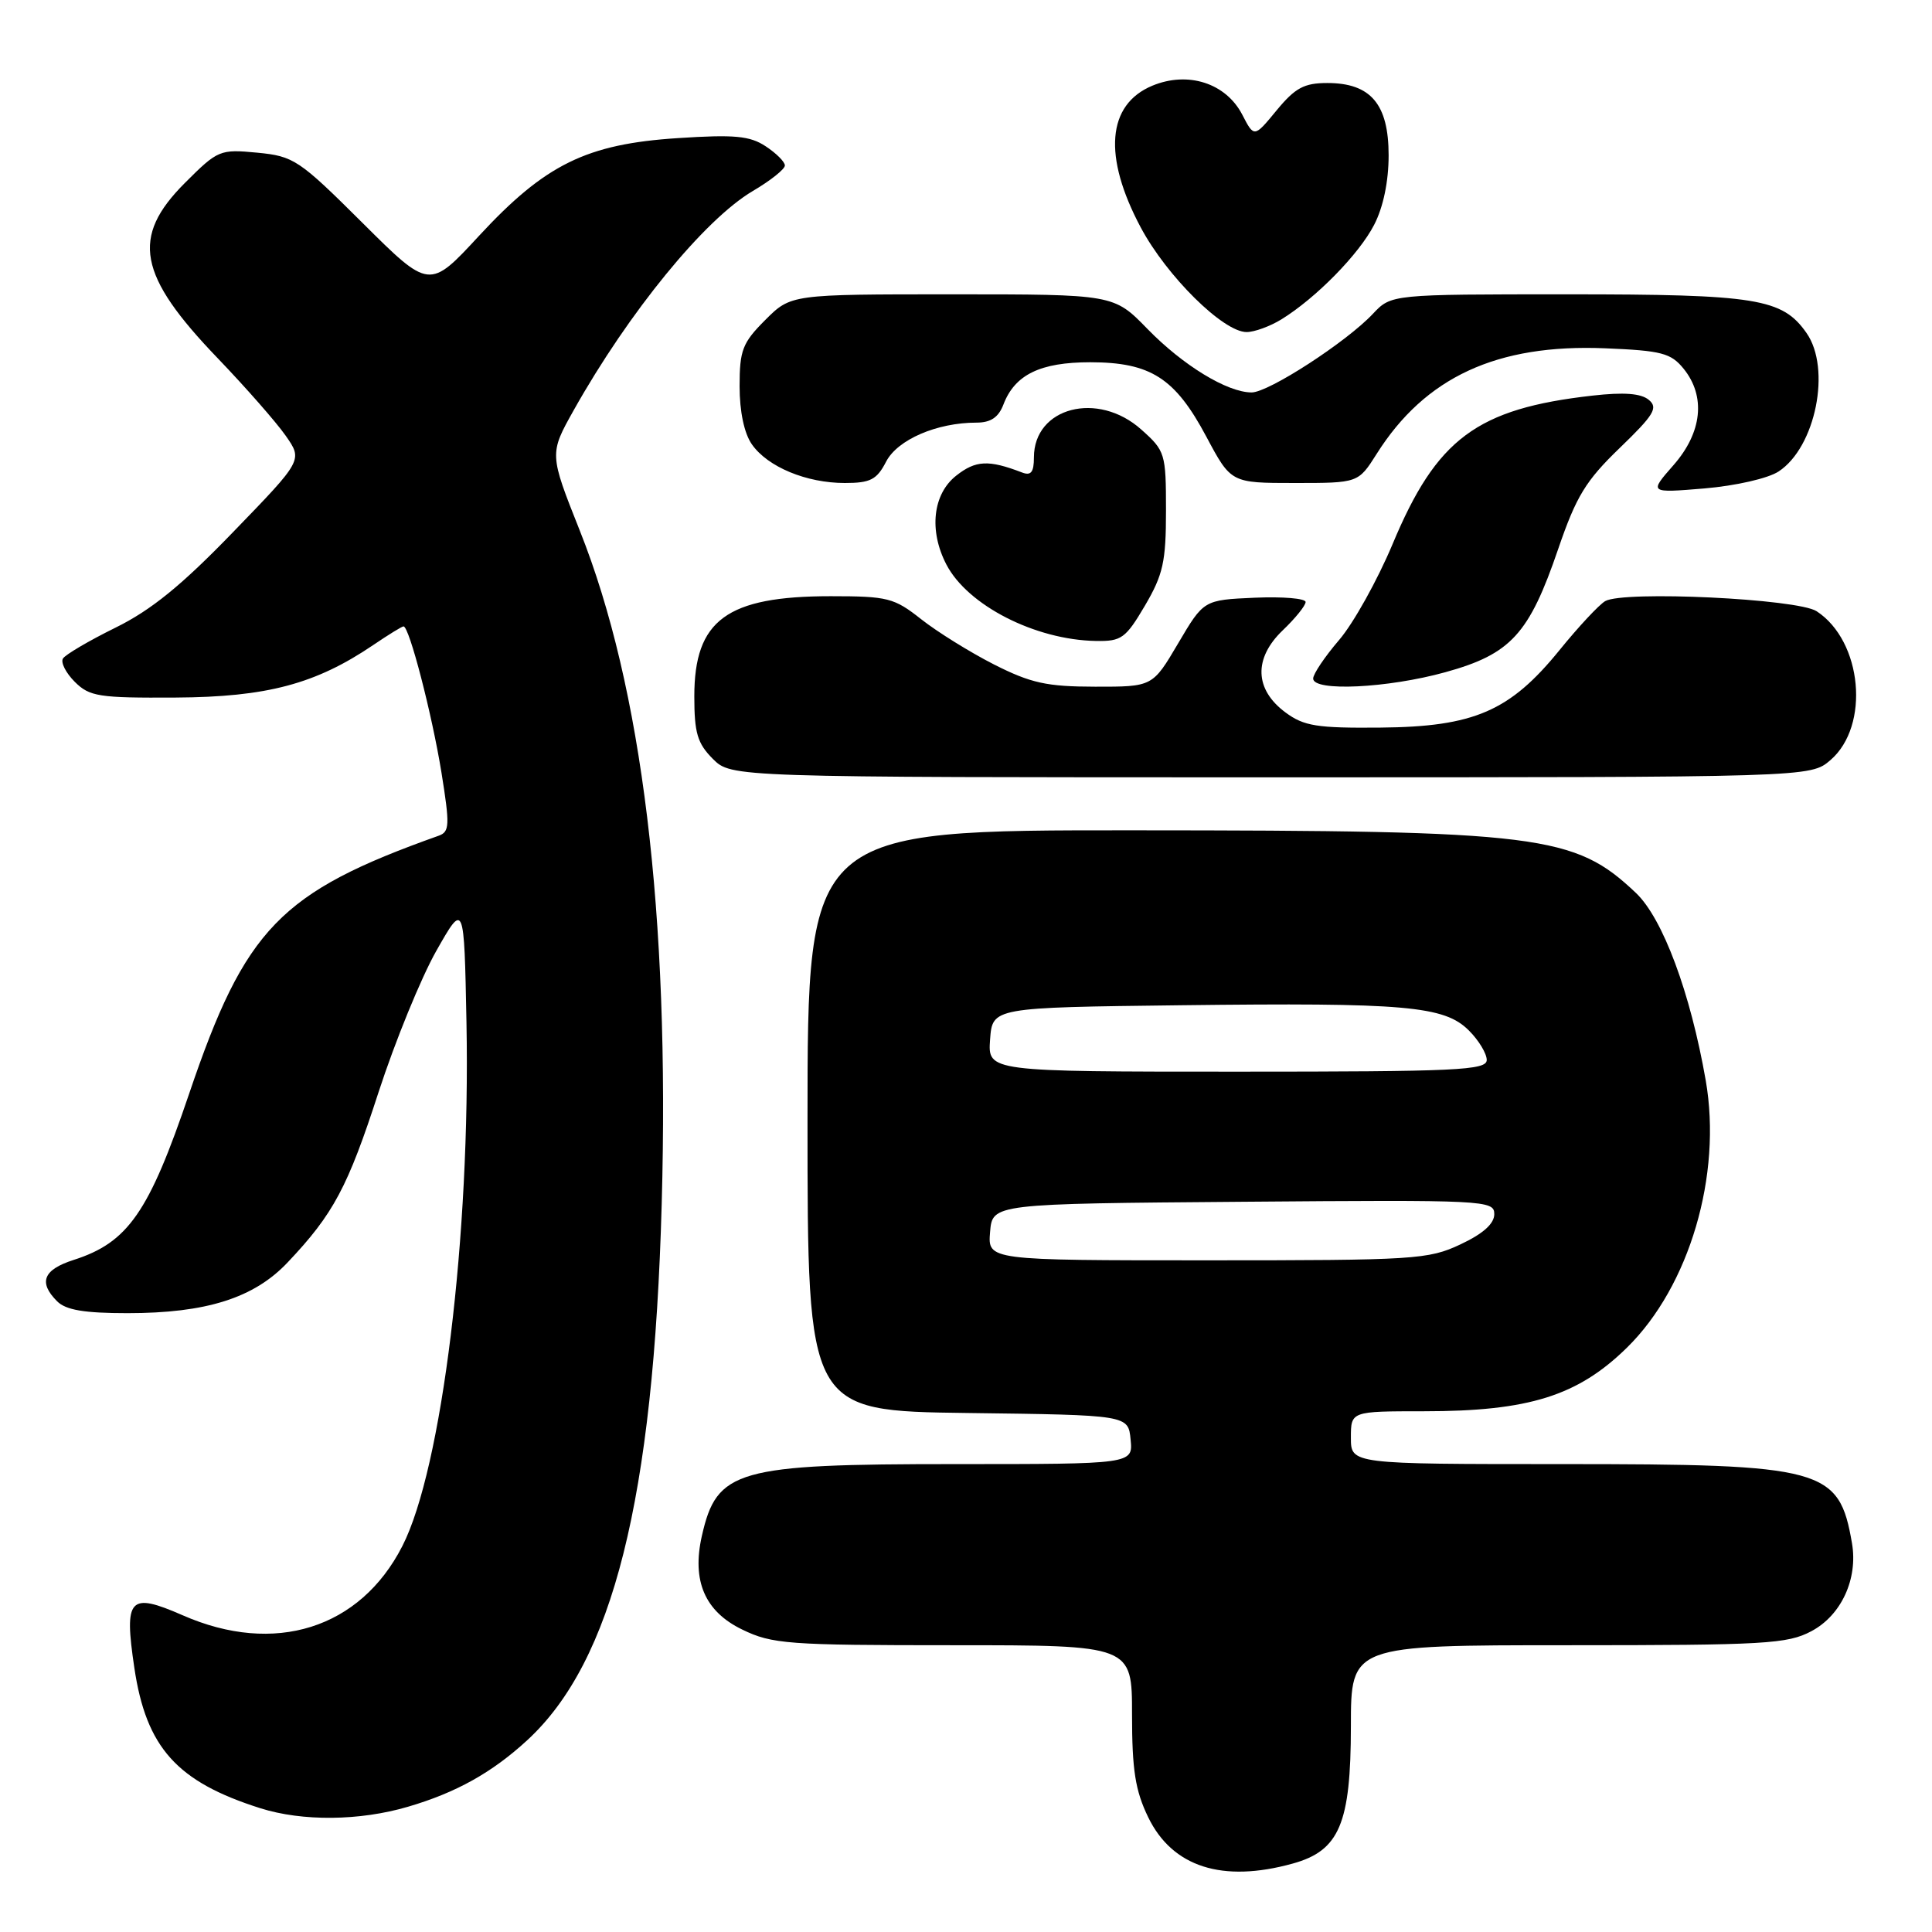 <?xml version="1.0" encoding="UTF-8" standalone="no"?>
<!DOCTYPE svg PUBLIC "-//W3C//DTD SVG 1.1//EN" "http://www.w3.org/Graphics/SVG/1.1/DTD/svg11.dtd" >
<svg xmlns="http://www.w3.org/2000/svg" xmlns:xlink="http://www.w3.org/1999/xlink" version="1.1" viewBox="0 0 256 256">
 <g >
 <path fill="currentColor"
d=" M 171.30 246.93 C 177.48 245.22 178.99 241.64 179.00 228.75 C 179.00 218.00 179.00 218.00 207.77 218.00 C 233.87 218.00 236.85 217.83 240.02 216.14 C 243.98 214.04 246.20 209.22 245.40 204.50 C 243.69 194.54 241.70 194.00 206.98 194.00 C 179.00 194.00 179.00 194.00 179.00 190.50 C 179.00 187.00 179.00 187.00 188.68 187.00 C 202.58 187.00 209.07 184.96 215.59 178.56 C 223.86 170.44 228.20 155.71 226.02 143.17 C 223.99 131.54 220.33 121.71 216.78 118.33 C 208.63 110.60 204.18 110.04 150.25 110.02 C 107.00 110.00 107.00 110.00 107.00 148.48 C 107.00 186.96 107.00 186.96 128.25 187.23 C 149.50 187.50 149.50 187.50 149.81 190.75 C 150.13 194.00 150.13 194.00 126.53 194.00 C 97.58 194.00 94.98 194.74 93.00 203.52 C 91.65 209.48 93.40 213.53 98.34 215.92 C 102.31 217.85 104.38 218.00 126.32 218.00 C 150.00 218.00 150.00 218.00 150.00 227.18 C 150.00 234.53 150.43 237.26 152.14 240.79 C 155.34 247.39 161.98 249.52 171.30 246.93 Z  M 54.07 239.40 C 60.45 237.53 65.21 234.87 69.86 230.59 C 81.20 220.15 86.60 198.63 87.68 159.50 C 88.75 121.14 85.09 91.05 76.83 70.32 C 72.78 60.13 72.78 60.13 76.04 54.32 C 83.32 41.36 93.36 29.08 99.75 25.31 C 102.09 23.94 104.00 22.41 104.00 21.93 C 104.00 21.44 102.85 20.30 101.45 19.38 C 99.36 18.00 97.31 17.81 89.83 18.30 C 77.73 19.08 72.25 21.77 63.49 31.23 C 56.90 38.36 56.90 38.36 48.04 29.54 C 39.61 21.15 38.93 20.70 34.09 20.23 C 29.13 19.76 28.87 19.87 24.50 24.24 C 17.32 31.42 18.26 36.46 28.87 47.49 C 32.57 51.35 36.62 55.96 37.86 57.74 C 40.12 60.97 40.12 60.97 30.89 70.50 C 24.06 77.57 20.02 80.85 15.30 83.17 C 11.79 84.90 8.66 86.74 8.34 87.26 C 8.02 87.78 8.73 89.17 9.91 90.35 C 11.87 92.30 13.09 92.49 23.28 92.43 C 35.36 92.36 41.83 90.64 49.47 85.46 C 51.46 84.11 53.26 83.00 53.47 83.00 C 54.23 83.00 57.24 94.63 58.49 102.33 C 59.62 109.37 59.58 110.22 58.12 110.74 C 37.11 118.22 32.49 123.00 25.07 144.90 C 19.73 160.66 16.97 164.64 9.75 166.95 C 5.73 168.24 5.06 169.92 7.57 172.43 C 8.73 173.59 11.18 174.00 16.89 174.00 C 27.33 174.00 33.65 172.00 38.11 167.28 C 44.19 160.86 46.08 157.31 50.17 144.69 C 52.35 137.99 55.79 129.57 57.81 126.00 C 61.50 119.50 61.50 119.50 61.81 135.50 C 62.35 163.68 58.56 194.61 53.31 204.87 C 47.72 215.81 36.37 219.38 24.20 214.03 C 17.13 210.94 16.42 211.71 17.80 220.99 C 19.37 231.57 23.44 236.10 34.50 239.60 C 40.07 241.36 47.66 241.29 54.07 239.40 Z  M 242.54 100.72 C 247.82 96.18 246.77 84.94 240.71 80.99 C 238.17 79.34 215.16 78.24 212.70 79.65 C 211.89 80.12 209.16 83.04 206.64 86.15 C 200.07 94.24 195.31 96.30 182.93 96.41 C 174.49 96.49 172.77 96.21 170.33 94.40 C 166.23 91.36 166.09 87.25 169.95 83.54 C 171.63 81.94 173.00 80.24 173.00 79.77 C 173.00 79.29 169.96 79.04 166.25 79.20 C 159.50 79.50 159.50 79.50 156.11 85.25 C 152.72 91.00 152.72 91.00 145.11 90.99 C 138.69 90.98 136.60 90.52 131.70 88.04 C 128.52 86.42 124.18 83.72 122.06 82.05 C 118.48 79.22 117.64 79.00 110.07 79.00 C 96.30 79.00 92.00 82.16 92.00 92.27 C 92.00 97.12 92.41 98.50 94.45 100.55 C 96.91 103.00 96.91 103.00 168.40 103.00 C 239.89 103.00 239.89 103.00 242.54 100.72 Z  M 191.52 89.07 C 200.20 86.67 202.62 84.02 206.47 72.74 C 208.86 65.76 210.11 63.71 214.62 59.36 C 219.18 54.96 219.74 54.03 218.47 52.98 C 217.44 52.12 215.16 51.95 211.02 52.42 C 195.68 54.15 190.36 58.11 184.51 72.13 C 182.52 76.87 179.35 82.57 177.45 84.79 C 175.55 87.00 174.00 89.31 174.00 89.91 C 174.00 91.66 183.86 91.19 191.52 89.07 Z  M 151.71 80.25 C 154.12 76.14 154.50 74.44 154.50 67.67 C 154.50 60.09 154.40 59.74 151.23 56.92 C 145.47 51.76 137.00 53.96 137.00 60.61 C 137.00 62.58 136.61 63.07 135.41 62.60 C 130.98 60.90 129.29 60.99 126.71 63.02 C 123.60 65.46 123.06 70.30 125.40 74.80 C 128.21 80.21 137.16 84.79 145.21 84.93 C 148.60 84.99 149.15 84.59 151.71 80.25 Z  M 235.68 62.47 C 240.58 59.26 242.68 48.84 239.37 44.12 C 236.17 39.55 232.78 39.00 207.71 39.00 C 184.35 39.00 184.35 39.00 181.92 41.58 C 178.42 45.31 168.10 52.00 165.85 52.00 C 162.62 52.00 156.74 48.41 152.04 43.58 C 147.58 39.00 147.58 39.00 126.19 39.00 C 104.80 39.00 104.80 39.00 101.40 42.40 C 98.38 45.42 98.00 46.40 98.00 51.18 C 98.00 54.53 98.61 57.43 99.63 58.88 C 101.72 61.87 106.85 64.00 111.94 64.00 C 115.33 64.00 116.18 63.56 117.41 61.18 C 118.92 58.25 124.14 56.00 129.39 56.00 C 131.28 56.00 132.31 55.30 132.96 53.60 C 134.47 49.64 137.84 48.00 144.47 48.00 C 152.46 48.01 155.70 50.08 159.84 57.85 C 163.12 64.00 163.12 64.00 171.55 64.00 C 179.97 64.00 179.97 64.00 182.41 60.15 C 188.83 49.97 198.36 45.56 212.68 46.15 C 220.18 46.46 221.40 46.78 223.09 48.86 C 226.05 52.52 225.55 57.30 221.75 61.63 C 218.50 65.33 218.50 65.33 225.85 64.72 C 229.98 64.37 234.29 63.39 235.68 62.47 Z  M 169.79 42.32 C 174.39 39.48 180.08 33.68 182.08 29.79 C 183.29 27.46 184.00 24.04 184.00 20.58 C 184.00 13.80 181.63 11.00 175.88 11.00 C 172.80 11.00 171.62 11.64 169.16 14.62 C 166.18 18.24 166.18 18.24 164.61 15.20 C 162.44 11.01 157.41 9.39 152.68 11.36 C 146.69 13.86 146.13 20.71 151.15 30.13 C 154.59 36.59 162.09 44.00 165.18 44.00 C 166.22 44.00 168.29 43.24 169.79 42.32 Z  M 131.19 163.25 C 131.50 159.50 131.50 159.50 164.75 159.24 C 196.86 158.98 198.00 159.04 198.00 160.88 C 198.00 162.15 196.52 163.48 193.51 164.89 C 189.27 166.89 187.44 167.00 159.95 167.00 C 130.88 167.00 130.88 167.00 131.19 163.25 Z  M 131.19 137.75 C 131.50 133.50 131.50 133.50 156.50 133.20 C 186.27 132.84 191.38 133.29 194.63 136.54 C 195.94 137.84 197.00 139.60 197.00 140.45 C 197.00 141.82 193.09 142.00 163.94 142.00 C 130.89 142.00 130.89 142.00 131.19 137.75 Z "/>
</g>
</svg>